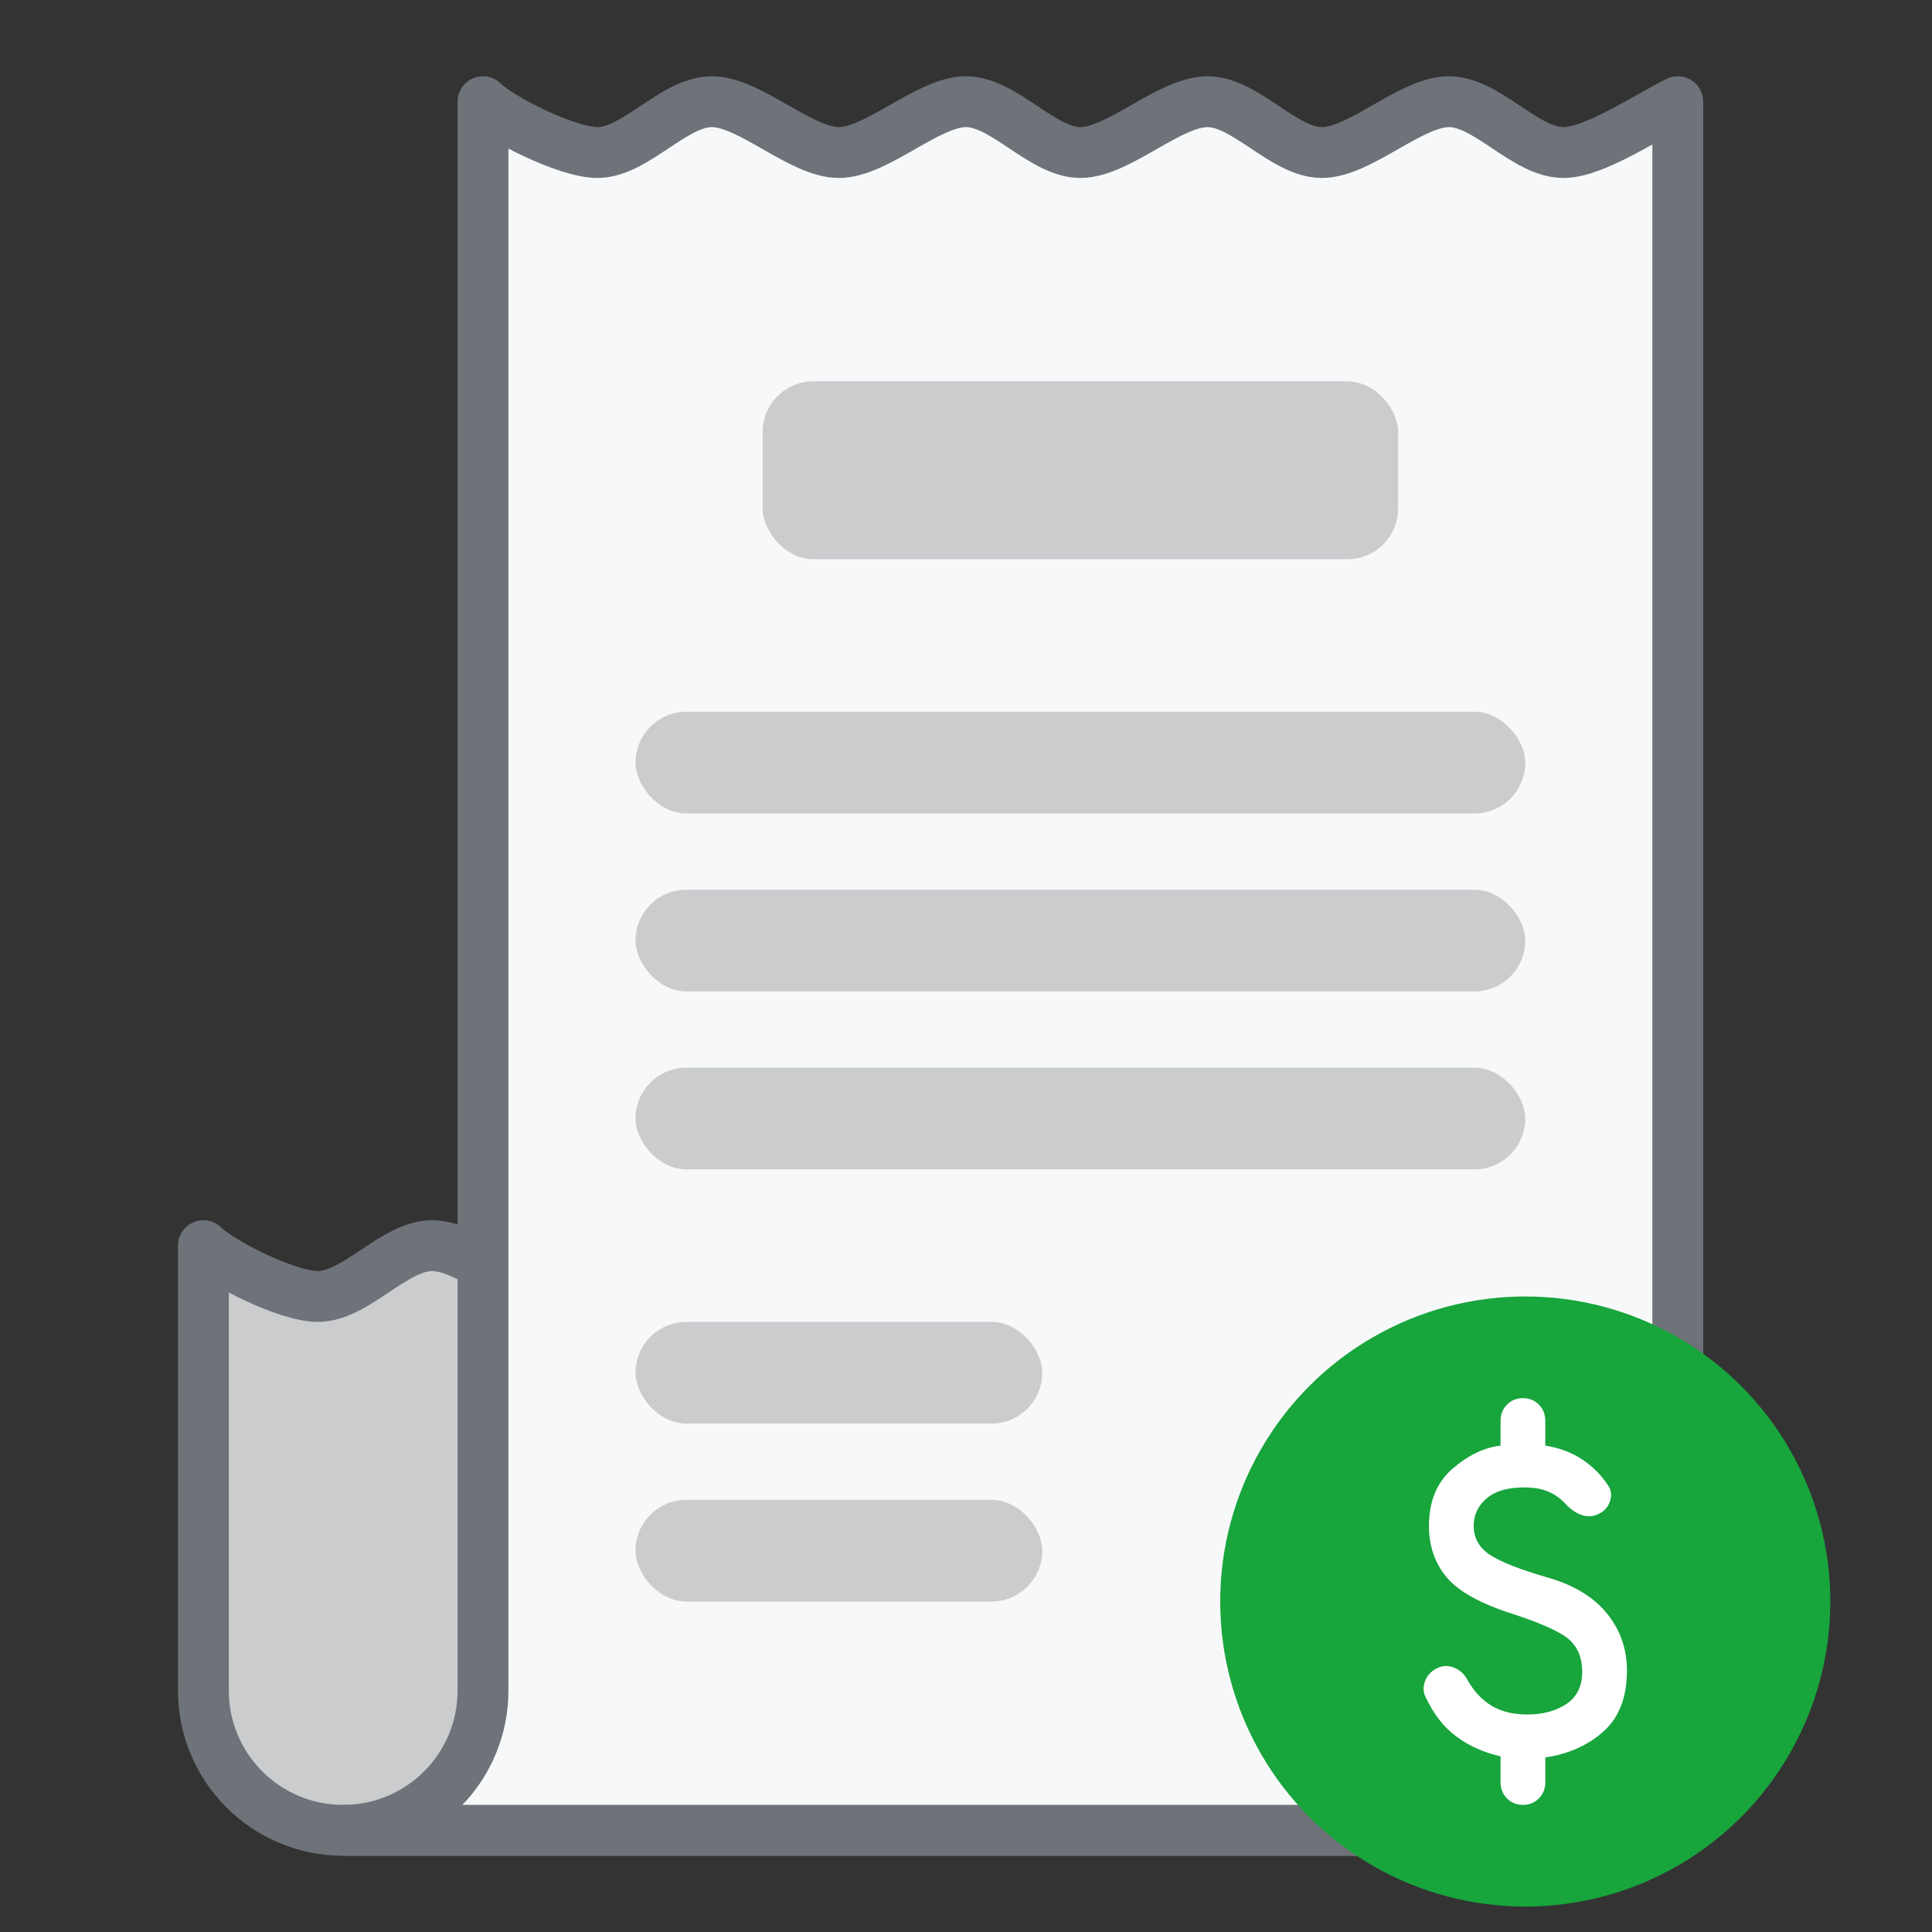 <svg width="76" height="76" viewBox="0 0 76 76" fill="none" xmlns="http://www.w3.org/2000/svg">
    <rect x="0" y="0" width="76" height="76" fill="#333333" stroke="none"/>
    <path d="M8 49V66.5C8 69.538 10.462 72 13.5 72H55V49C53.667 49.667 51.7 51 50.5 51C49 51 47.5 49 46 49C44.5 49 42.5 51 41 51C39.5 51 38 49 36.5 49C35 49 33 51 31.5 51C30 51 28.5 49 27 49C25.5 49 23.5 51 22 51C20.5 51 18.5 49 17 49C15.5 49 14 51 12.5 51C11.3 51 8.667 49.667 8 49Z" fill="#CACCCE" stroke="#6E7279" stroke-width="2" stroke-linejoin="round"/>
    <path d="M19 66.5V4C19.667 4.667 22.3 6 23.5 6C25 6 26.5 4 28 4C29.5 4 31.5 6 33 6C34.5 6 36.5 4 38 4C39.5 4 41 6 42.5 6C44 6 46 4 47.5 4C49 4 50.5 6 52 6C53.5 6 55.5 4 57 4C58.5 4 60 6 61.5 6C62.7 6 64.667 4.667 66 4V66.5C66 69.538 63.538 72 60.5 72H13.5C16.538 72 19 69.538 19 66.5Z" fill="#F7F8F9" stroke="#6E7279" stroke-width="2" stroke-linejoin="round"/>
    <rect x="30" y="15" width="25" height="7" rx="2" fill="#CACCCE"/>
    <rect x="25" y="28" width="35" height="4" rx="2" fill="#CACCCE"/>
    <rect x="25" y="52" width="16" height="4" rx="2" fill="#CACCCE"/>
    <rect x="25" y="35" width="35" height="4" rx="2" fill="#CACCCE"/>
    <rect x="25" y="59" width="16" height="4" rx="2" fill="#CACCCE"/>
    <rect x="25" y="42" width="35" height="4" rx="2" fill="#CACCCE"/>
    <circle cx="60" cy="63" r="12" fill="#17A53C"/>
    <path d="M59.908 71C59.659 71 59.45 70.915 59.281 70.744C59.112 70.574 59.028 70.363 59.028 70.111V69.089C58.368 68.941 57.789 68.681 57.29 68.311C56.791 67.941 56.388 67.422 56.08 66.756C55.977 66.548 55.974 66.33 56.069 66.1C56.164 65.871 56.337 65.704 56.586 65.6C56.791 65.511 57.004 65.515 57.224 65.612C57.444 65.708 57.613 65.867 57.73 66.089C57.979 66.533 58.295 66.871 58.676 67.1C59.057 67.33 59.527 67.444 60.084 67.444C60.685 67.444 61.195 67.308 61.613 67.034C62.031 66.759 62.24 66.333 62.24 65.756C62.24 65.237 62.079 64.826 61.756 64.522C61.433 64.218 60.685 63.874 59.512 63.489C58.251 63.089 57.385 62.611 56.916 62.056C56.447 61.5 56.212 60.822 56.212 60.022C56.212 59.059 56.52 58.311 57.136 57.778C57.752 57.244 58.383 56.941 59.028 56.867V55.889C59.028 55.637 59.112 55.426 59.281 55.255C59.45 55.085 59.659 55 59.908 55C60.157 55 60.367 55.085 60.535 55.255C60.704 55.426 60.788 55.637 60.788 55.889V56.867C61.345 56.956 61.829 57.137 62.24 57.412C62.651 57.685 62.988 58.022 63.252 58.422C63.384 58.615 63.41 58.83 63.329 59.067C63.248 59.304 63.083 59.474 62.834 59.578C62.629 59.667 62.416 59.67 62.196 59.588C61.976 59.507 61.771 59.363 61.58 59.156C61.389 58.948 61.166 58.789 60.909 58.677C60.653 58.566 60.333 58.511 59.952 58.511C59.307 58.511 58.815 58.656 58.478 58.945C58.141 59.233 57.972 59.593 57.972 60.022C57.972 60.511 58.192 60.896 58.632 61.178C59.072 61.459 59.835 61.756 60.92 62.067C61.932 62.363 62.699 62.833 63.219 63.477C63.74 64.122 64 64.867 64 65.711C64 66.763 63.692 67.563 63.076 68.111C62.46 68.659 61.697 69 60.788 69.133V70.111C60.788 70.363 60.704 70.574 60.535 70.744C60.367 70.915 60.157 71 59.908 71V71Z" fill="white"/>
</svg>
